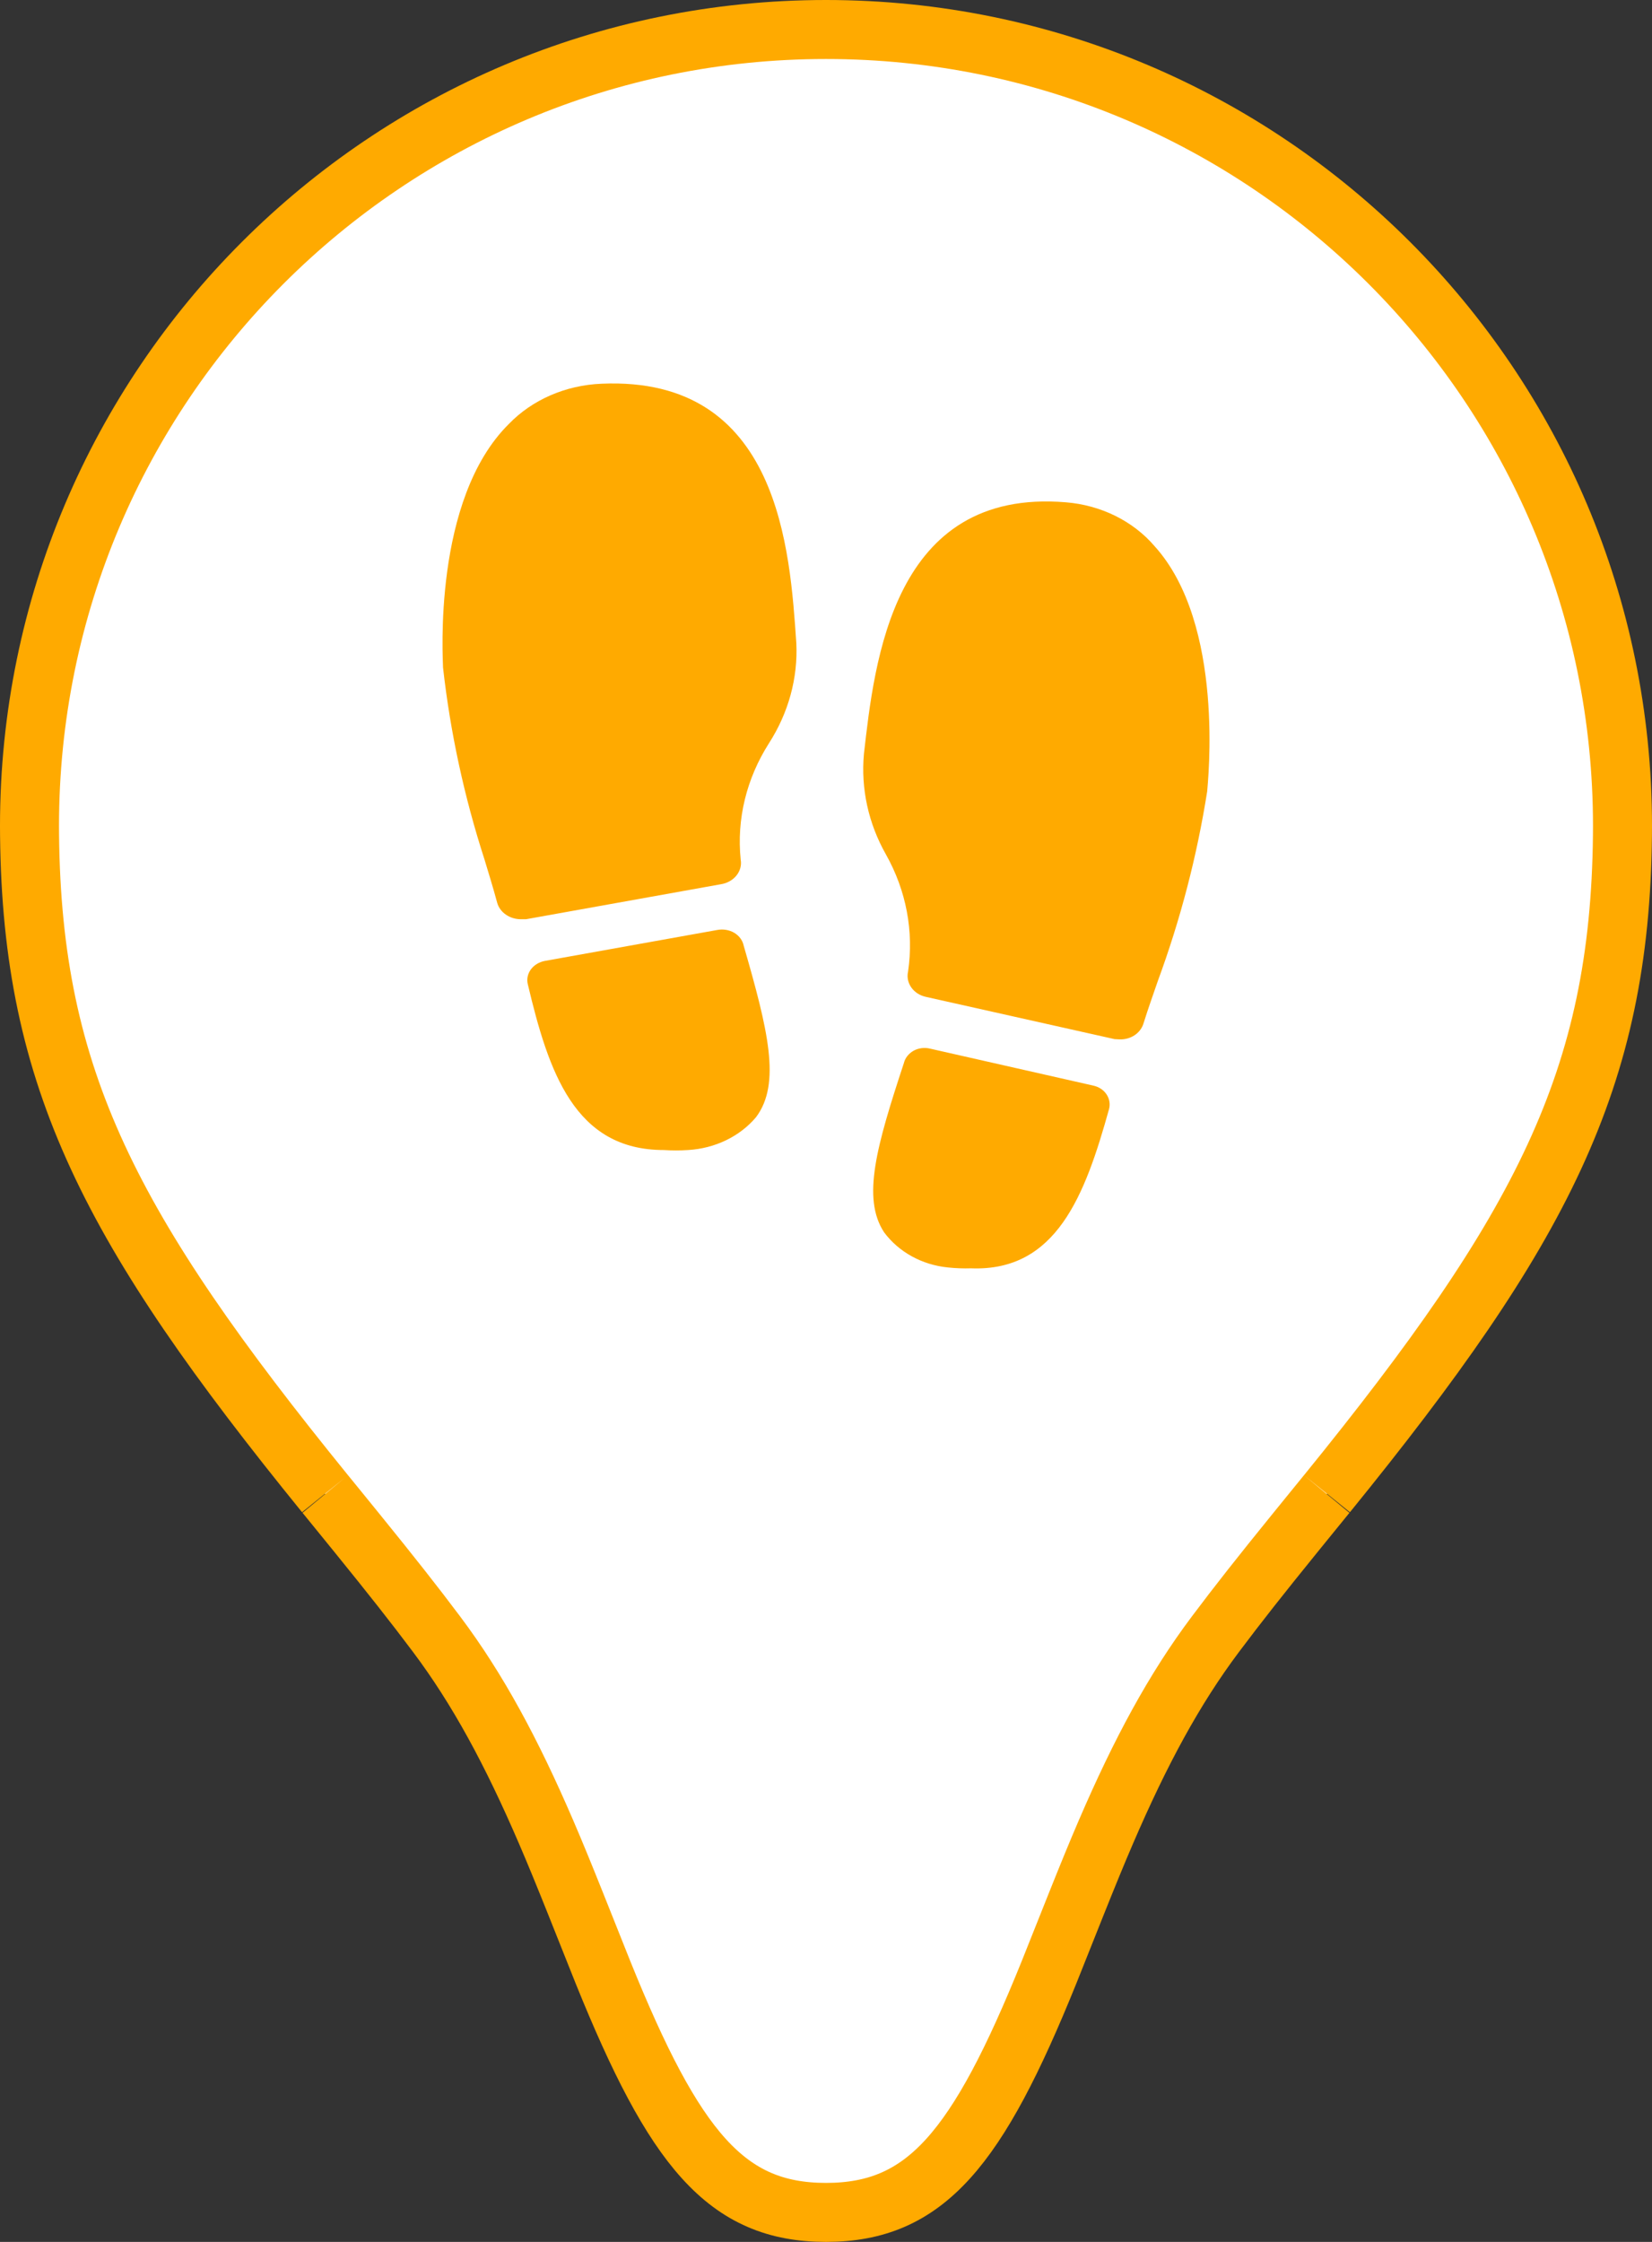 <?xml version="1.0" encoding="UTF-8"?>
<svg width="28px" height="38px" viewBox="0 0 28 38" version="1.1" xmlns="http://www.w3.org/2000/svg" xmlns:xlink="http://www.w3.org/1999/xlink">
    <rect x="0" y="0" width="28" height="38" fill="#333333" stroke="none"/>
    <!-- Generator: Sketch 52.5 (67469) - http://www.bohemiancoding.com/sketch -->
    <title>Pin/Place_Avatar</title>
    <desc>Created with Sketch.</desc>
    <g id="Pin/Place_Avatar" stroke="none" stroke-width="1" fill="none" fill-rule="evenodd">
        <path d="M0.501,14.162 L0.501,14.162 C0.545,18.293 1.866,20.832 5.508,25.317 C5.488,25.292 5.933,25.839 6.056,25.991 C6.627,26.695 7.02,27.193 7.4,27.7 C8.099,28.632 8.67,29.691 9.256,31.052 C9.412,31.414 9.563,31.784 9.755,32.264 C9.757,32.269 10.118,33.177 10.219,33.428 C11.432,36.432 12.311,37.5 14,37.5 C15.689,37.5 16.568,36.432 17.781,33.428 C17.882,33.177 18.243,32.269 18.245,32.264 C18.437,31.784 18.588,31.414 18.744,31.052 C19.33,29.691 19.901,28.632 20.6,27.7 C20.98,27.193 21.373,26.695 21.944,25.991 C22.067,25.839 22.512,25.292 22.492,25.317 C26.134,20.832 27.455,18.293 27.499,14.162 C27.5,14.081 27.5,14.081 27.5,14 C27.5,6.544 21.456,0.5 14,0.5 C6.544,0.5 0.5,6.544 0.5,14 C0.5,14.081 0.5,14.081 0.501,14.162 L0.501,14.162 Z" id="BG" stroke="#FFAA00" fill="#FFFFFF"></path>
        <g id="icon/S/Bar/PeopleOther" transform="translate(6, 6)" fill="#FFAA00">
            <path d="M2.625,1.186 C3.02,0.776 3.589,0.528 4.197,0.504 C7.216,0.372 7.389,3.334 7.497,4.903 C7.525,5.495 7.364,6.082 7.034,6.597 C6.652,7.196 6.484,7.884 6.554,8.569 C6.589,8.765 6.443,8.95 6.223,8.987 L2.915,9.581 L2.832,9.581 C2.641,9.582 2.473,9.467 2.427,9.302 C2.352,9.024 2.278,8.789 2.212,8.569 C1.868,7.505 1.632,6.415 1.509,5.314 C1.509,5.182 1.327,2.469 2.625,1.186 Z M6.156,9.763 C6.256,9.744 6.36,9.761 6.445,9.811 C6.529,9.861 6.587,9.94 6.605,10.029 C7.017,11.456 7.242,12.365 6.815,12.935 C6.541,13.262 6.12,13.466 5.662,13.493 C5.525,13.502 5.388,13.502 5.251,13.493 C3.739,13.493 3.297,12.166 2.945,10.679 C2.925,10.593 2.945,10.503 2.999,10.43 C3.054,10.356 3.14,10.305 3.237,10.287 L6.156,9.763 Z M12.066,2.514 C12.658,2.562 13.201,2.829 13.566,3.254 C14.772,4.582 14.468,7.28 14.461,7.412 C14.289,8.505 14.009,9.583 13.623,10.631 C13.549,10.848 13.465,11.079 13.379,11.354 C13.327,11.517 13.158,11.626 12.971,11.617 L12.891,11.613 L9.694,10.897 C9.481,10.851 9.347,10.662 9.391,10.468 C9.491,9.787 9.36,9.095 9.016,8.483 C8.718,7.957 8.589,7.366 8.643,6.777 C8.822,5.216 9.13,2.269 12.066,2.514 Z M9.763,11.774 L12.535,12.402 C12.627,12.423 12.707,12.476 12.756,12.551 C12.805,12.626 12.82,12.715 12.797,12.8 C12.391,14.258 11.907,15.555 10.458,15.498 C10.327,15.502 10.195,15.497 10.064,15.483 C9.627,15.439 9.233,15.222 8.985,14.888 C8.603,14.307 8.86,13.416 9.32,12.019 C9.341,11.932 9.401,11.857 9.484,11.81 C9.568,11.764 9.668,11.751 9.763,11.774 Z" id="Fill-2"></path>
        </g>
    </g>
</svg>